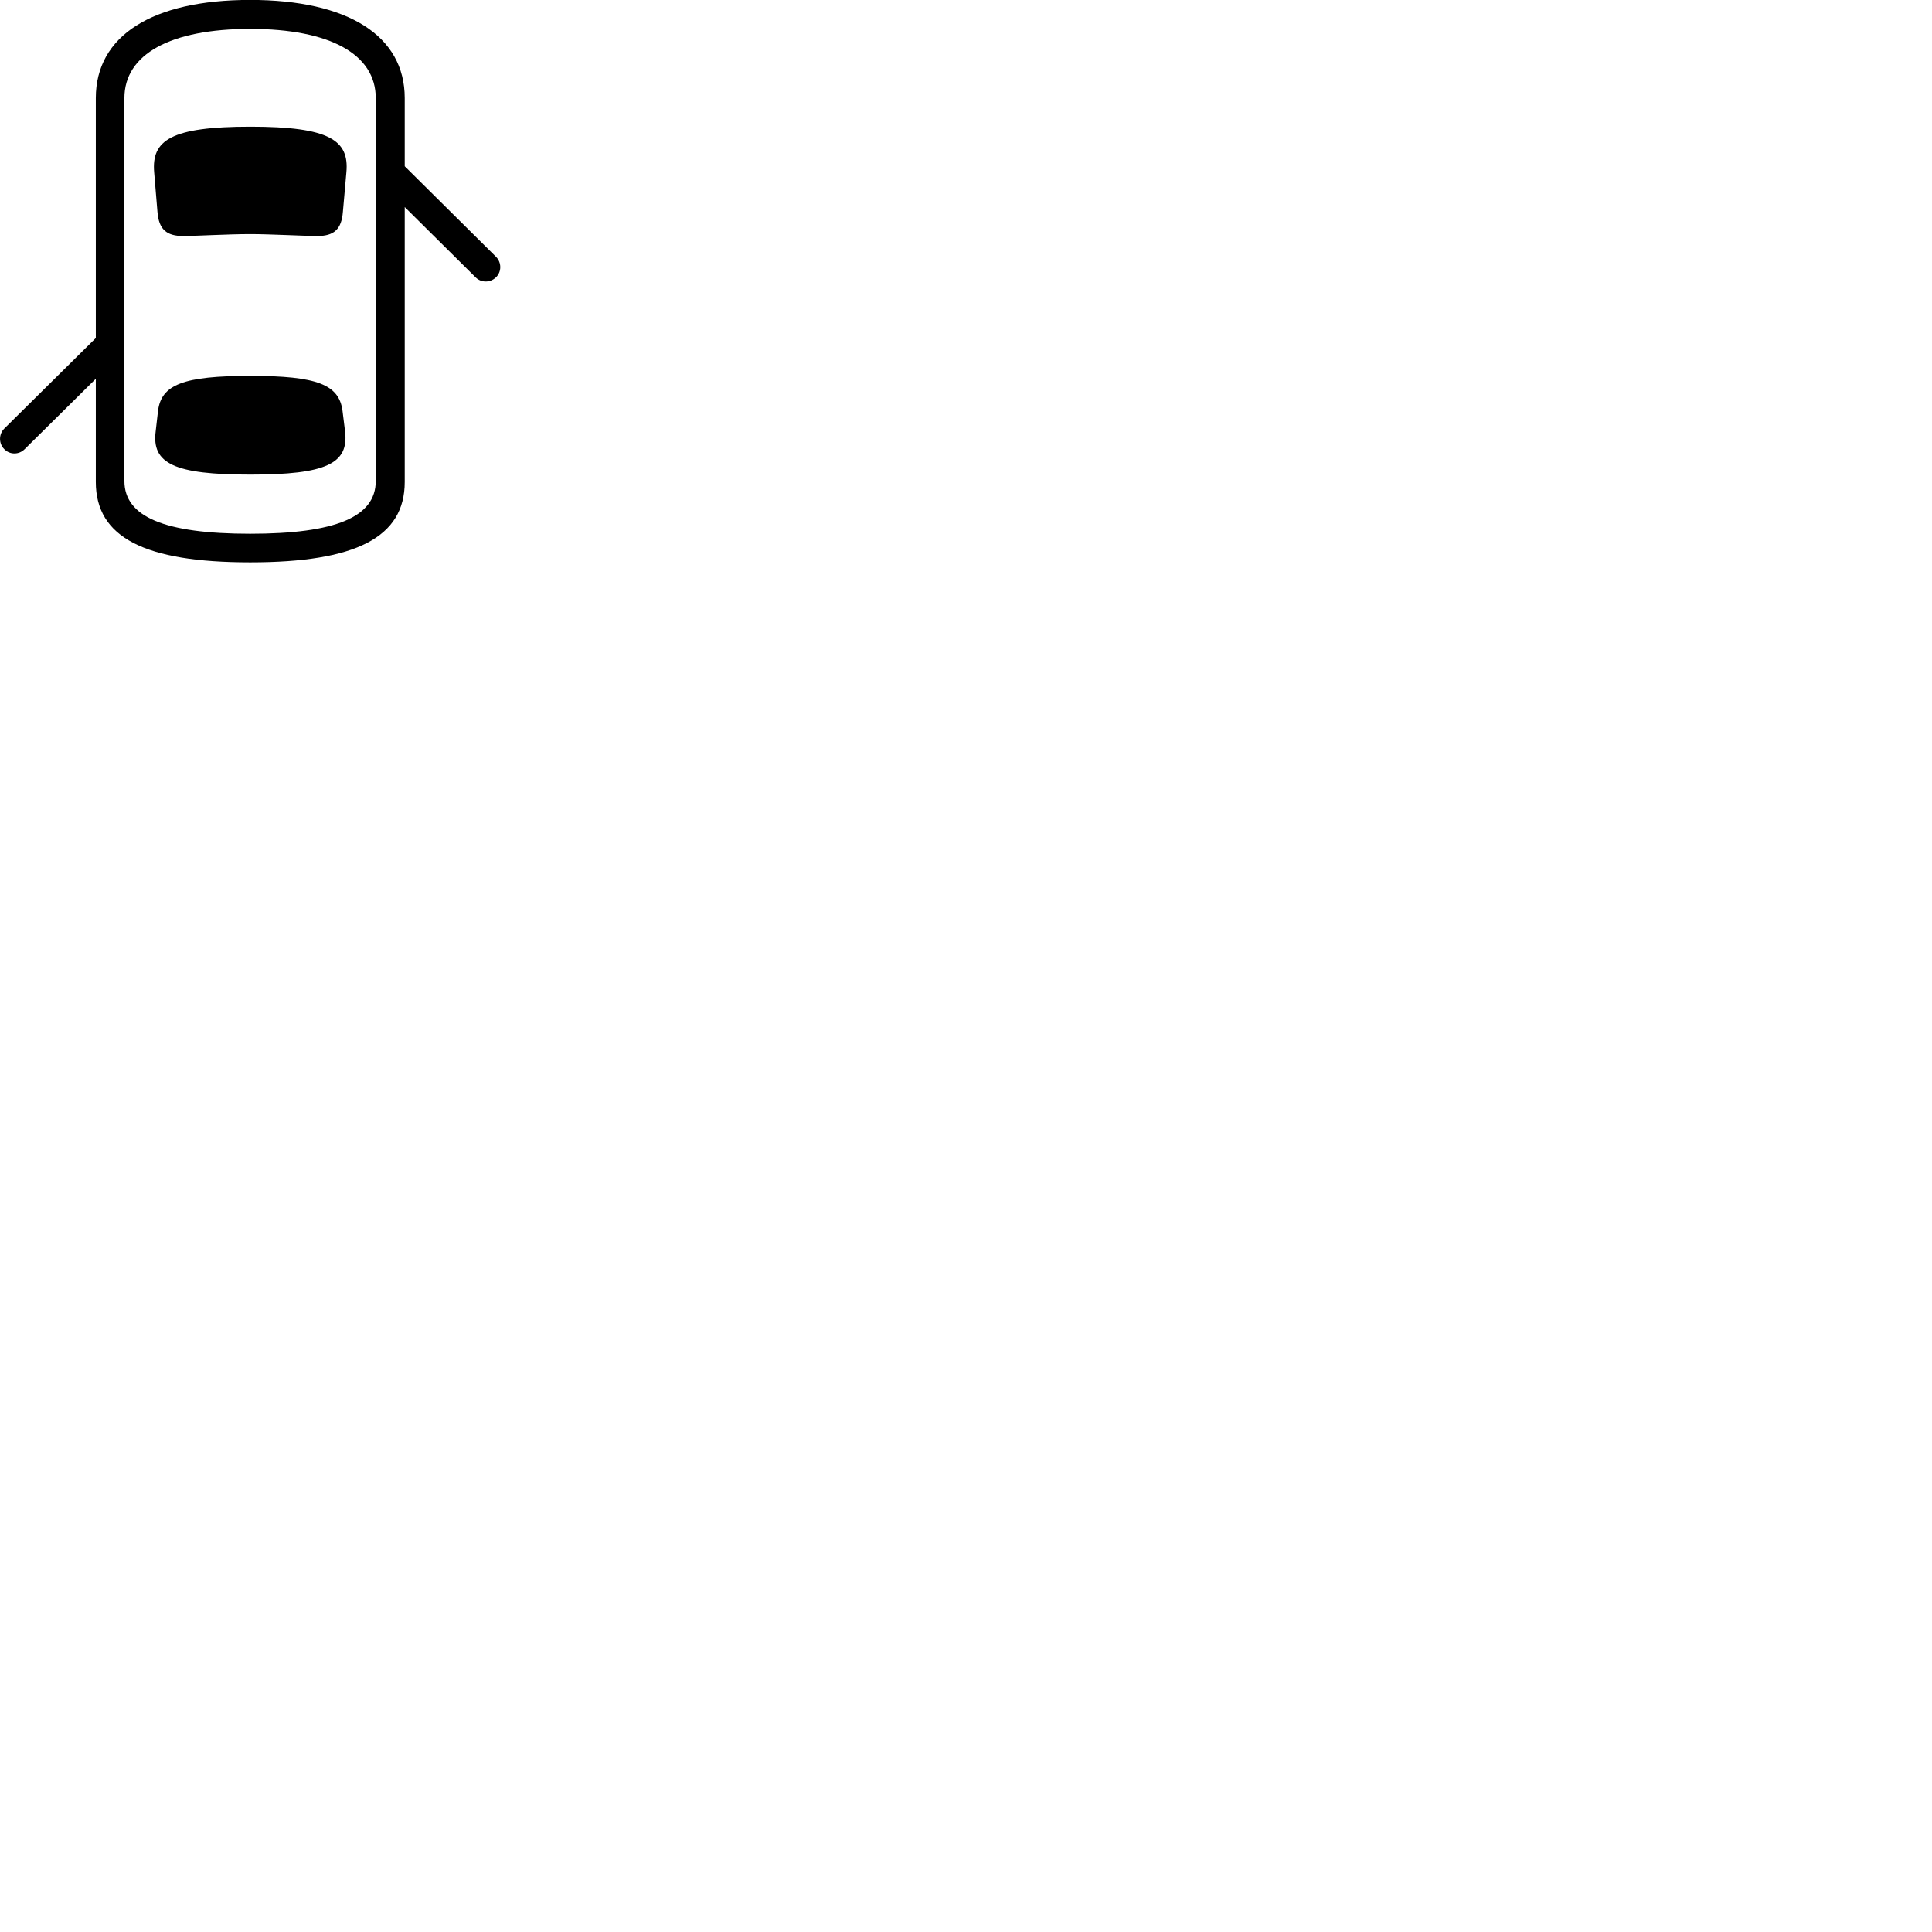 
        <svg xmlns="http://www.w3.org/2000/svg" viewBox="0 0 100 100">
            <path d="M12.949 29.106C18.409 29.106 20.949 27.816 20.949 24.946V10.716L24.619 14.356C24.909 14.646 25.379 14.636 25.669 14.356C25.969 14.066 25.969 13.586 25.669 13.286L20.949 8.606V5.076C20.949 1.856 18.019 -0.004 12.949 -0.004C7.869 -0.004 4.959 1.856 4.959 5.076V17.496L0.219 22.186C-0.071 22.476 -0.071 22.956 0.219 23.246C0.509 23.546 0.979 23.546 1.279 23.246L4.959 19.606V24.946C4.959 27.816 7.489 29.106 12.949 29.106ZM12.949 27.626C8.529 27.626 6.439 26.756 6.439 24.896V5.076C6.439 2.806 8.819 1.496 12.949 1.496C17.079 1.496 19.449 2.806 19.449 5.076V24.896C19.449 26.756 17.369 27.626 12.949 27.626ZM12.959 12.116C13.969 12.116 15.829 12.216 16.419 12.216C17.279 12.216 17.679 11.876 17.749 10.956L17.929 8.916C18.079 7.266 17.069 6.556 12.959 6.556C8.829 6.556 7.839 7.266 7.979 8.916L8.149 10.956C8.219 11.876 8.619 12.216 9.489 12.216C10.079 12.216 11.799 12.116 12.959 12.116ZM12.959 24.566C16.889 24.566 18.069 23.996 17.859 22.316L17.729 21.266C17.549 19.906 16.419 19.456 12.959 19.456C9.489 19.456 8.349 19.906 8.179 21.266L8.059 22.316C7.839 23.996 9.019 24.566 12.959 24.566Z" />
        </svg>
    
